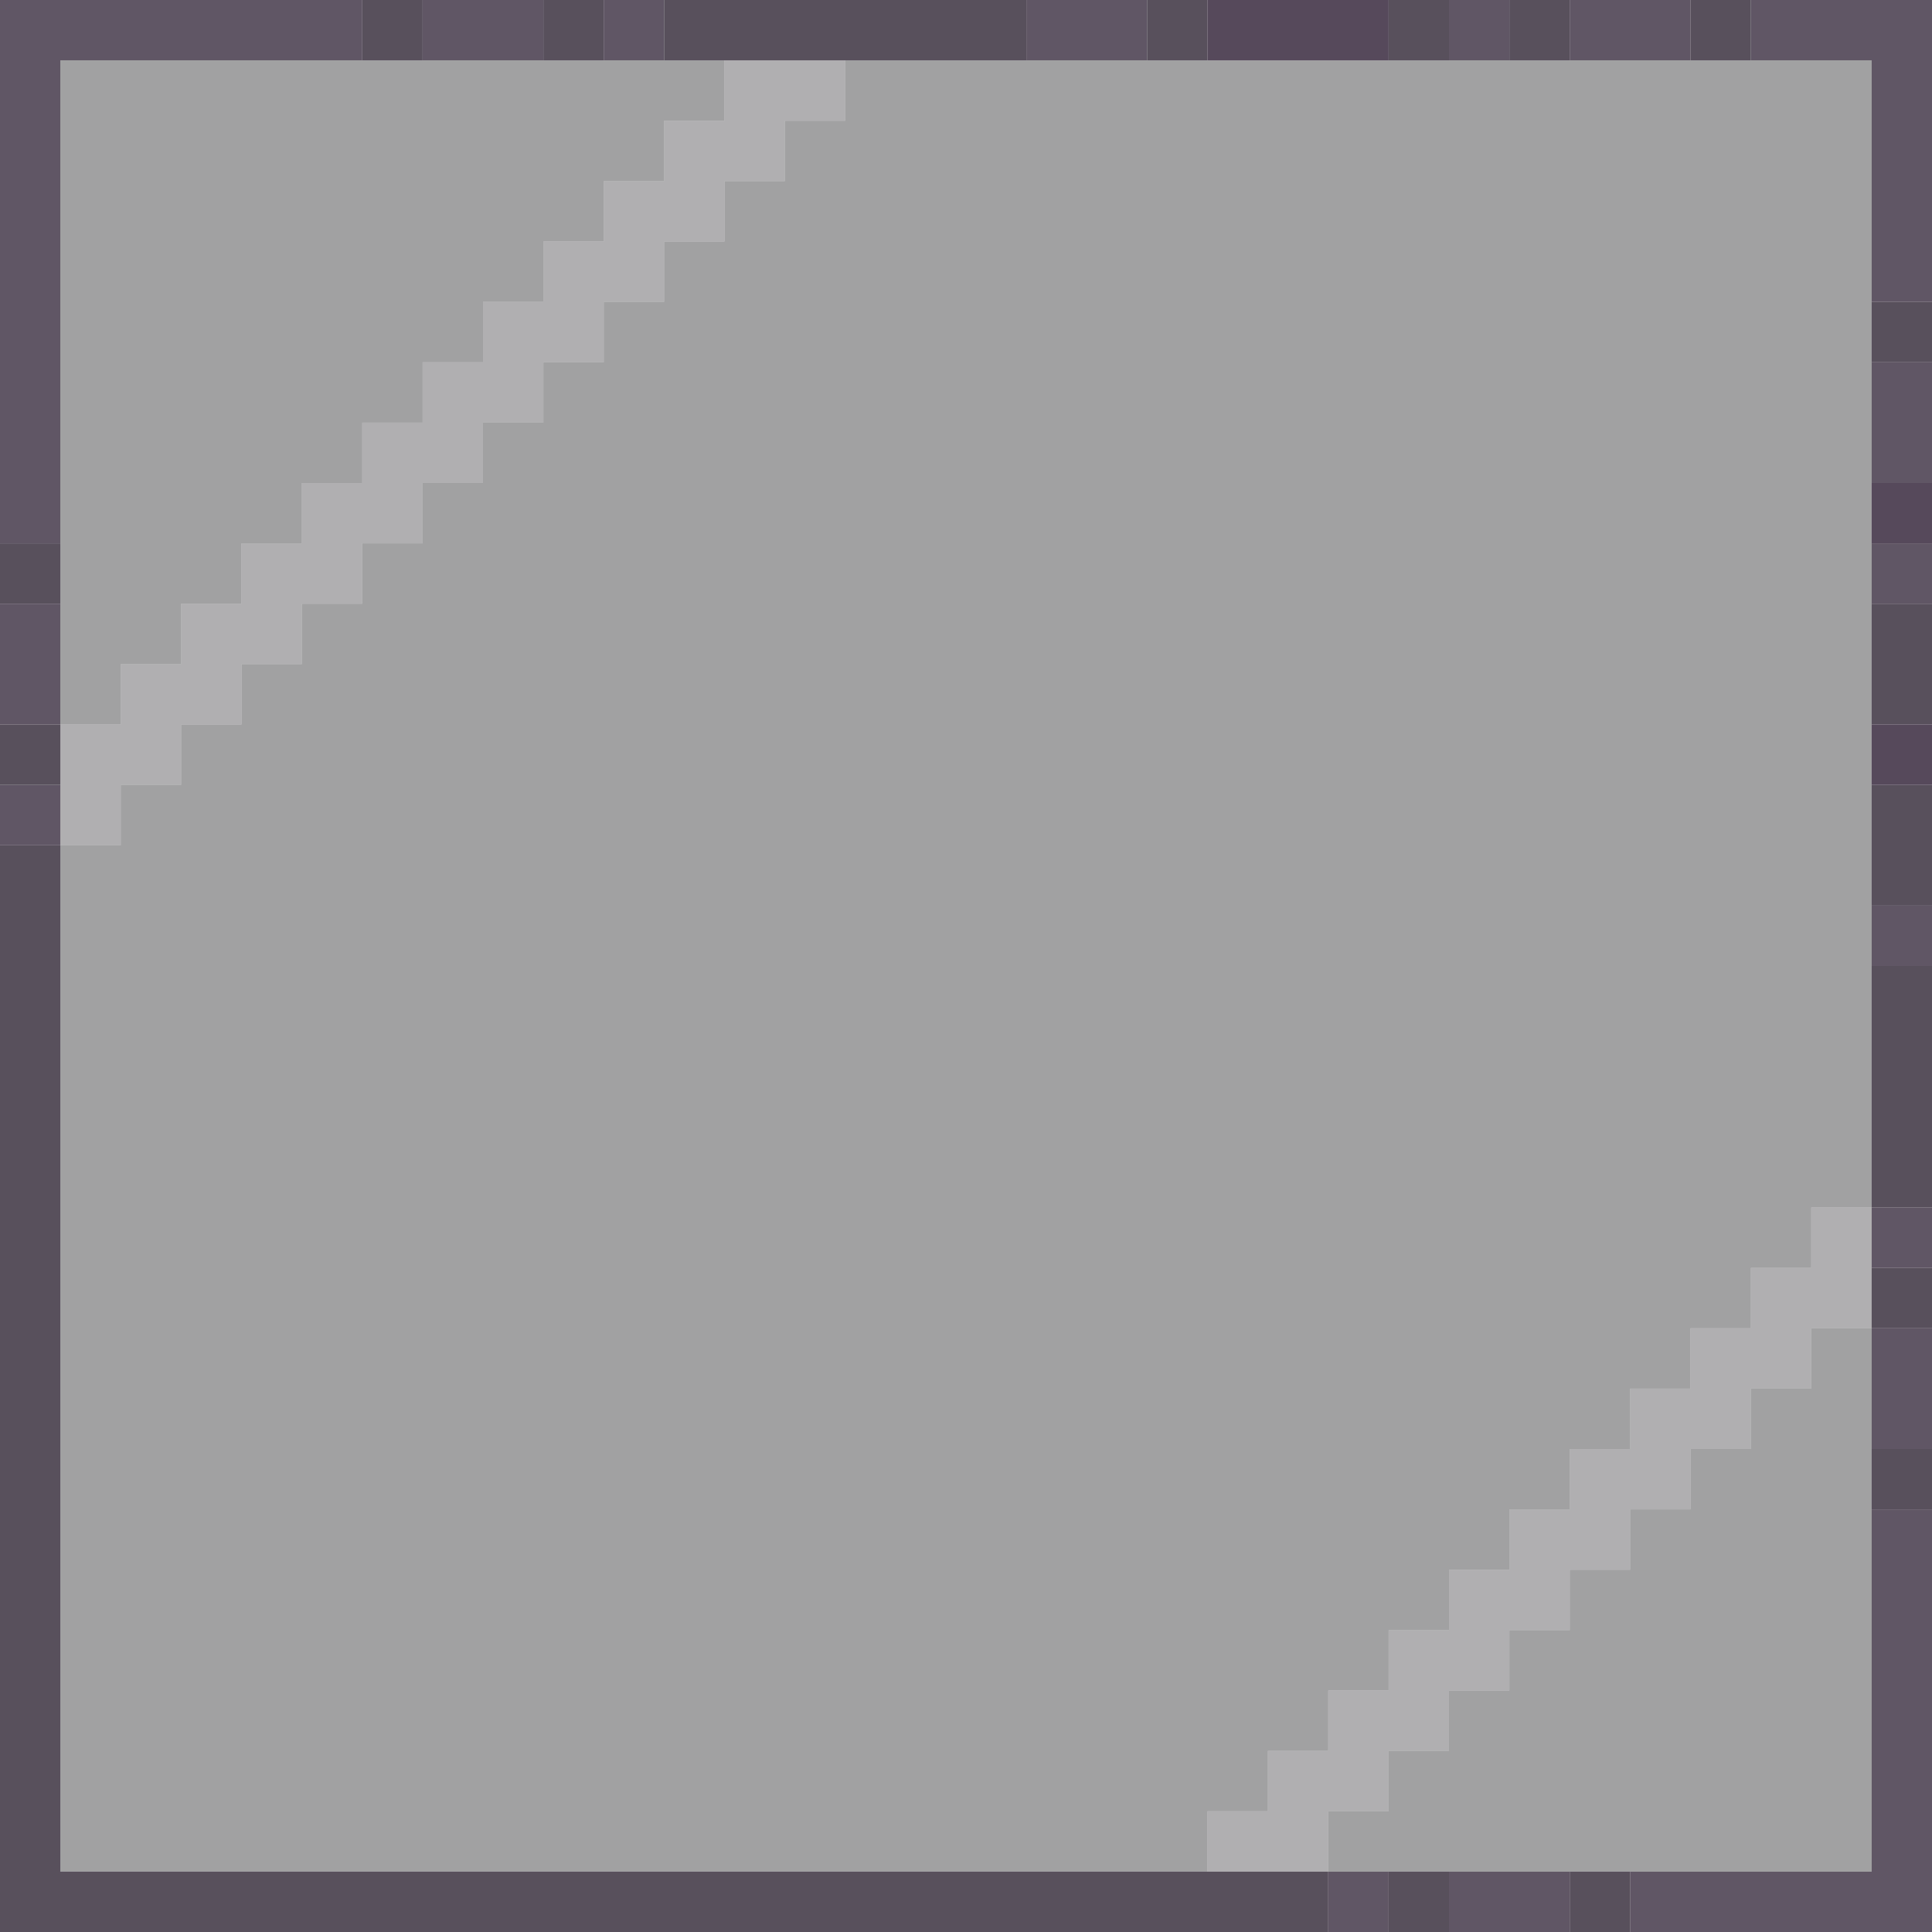 <?xml version="1.0" encoding="UTF-8" standalone="no"?>
<!DOCTYPE svg PUBLIC "-//W3C//DTD SVG 1.1//EN" 
  "http://www.w3.org/Graphics/SVG/1.1/DTD/svg11.dtd">
<svg width="32" height="32"
	 xmlns="http://www.w3.org/2000/svg" version="1.1">
 <path d="  M 0,0  L 0,9  L 1,9  L 1,1  L 6,1  L 6,0  Z  " style="fill:rgb(53, 40, 59); fill-opacity:0.784; stroke:none;" />
 <path d="  M 1,10  L 0,10  L 0,12  L 1,12  Z  " style="fill:rgb(53, 40, 59); fill-opacity:0.784; stroke:none;" />
 <path d="  M 1,14  L 1,13  L 0,13  L 0,14  Z  " style="fill:rgb(53, 40, 59); fill-opacity:0.784; stroke:none;" />
 <path d="  M 9,0  L 7,0  L 7,1  L 9,1  Z  " style="fill:rgb(53, 40, 59); fill-opacity:0.784; stroke:none;" />
 <path d="  M 11,0  L 10,0  L 10,1  L 11,1  Z  " style="fill:rgb(53, 40, 59); fill-opacity:0.784; stroke:none;" />
 <path d="  M 17,0  L 17,1  L 19,1  L 19,0  Z  " style="fill:rgb(53, 40, 59); fill-opacity:0.784; stroke:none;" />
 <path d="  M 23,32  L 23,31  L 22,31  L 22,32  Z  " style="fill:rgb(53, 40, 59); fill-opacity:0.784; stroke:none;" />
 <path d="  M 24,1  L 25,1  L 25,0  L 24,0  Z  " style="fill:rgb(53, 40, 59); fill-opacity:0.784; stroke:none;" />
 <path d="  M 26,31  L 24,31  L 24,32  L 26,32  Z  " style="fill:rgb(53, 40, 59); fill-opacity:0.784; stroke:none;" />
 <path d="  M 26,0  L 26,1  L 28,1  L 28,0  Z  " style="fill:rgb(53, 40, 59); fill-opacity:0.784; stroke:none;" />
 <path d="  M 31,31  L 27,31  L 27,32  L 32,32  L 32,25  L 31,25  Z  " style="fill:rgb(53, 40, 59); fill-opacity:0.784; stroke:none;" />
 <path d="  M 29,0  L 29,1  L 31,1  L 31,5  L 32,5  L 32,0  Z  " style="fill:rgb(53, 40, 59); fill-opacity:0.784; stroke:none;" />
 <path d="  M 32,8  L 32,6  L 31,6  L 31,8  Z  " style="fill:rgb(53, 40, 59); fill-opacity:0.784; stroke:none;" />
 <path d="  M 32,10  L 32,9  L 31,9  L 31,10  Z  " style="fill:rgb(53, 40, 59); fill-opacity:0.784; stroke:none;" />
 <path d="  M 31,16  L 32,16  L 32,15  L 31,15  Z  " style="fill:rgb(53, 40, 59); fill-opacity:0.784; stroke:none;" />
 <path d="  M 31,21  L 32,21  L 32,20  L 31,20  Z  " style="fill:rgb(53, 40, 59); fill-opacity:0.784; stroke:none;" />
 <path d="  M 32,22  L 31,22  L 31,24  L 32,24  Z  " style="fill:rgb(53, 40, 59); fill-opacity:0.784; stroke:none;" />
 <path d="  M 0,10  L 1,10  L 1,9  L 0,9  Z  " style="fill:rgb(43, 32, 48); fill-opacity:0.784; stroke:none;" />
 <path d="  M 1,13  L 1,12  L 0,12  L 0,13  Z  " style="fill:rgb(43, 32, 48); fill-opacity:0.784; stroke:none;" />
 <path d="  M 1,14  L 0,14  L 0,32  L 22,32  L 22,31  L 1,31  Z  " style="fill:rgb(43, 32, 48); fill-opacity:0.784; stroke:none;" />
 <path d="  M 6,1  L 7,1  L 7,0  L 6,0  Z  " style="fill:rgb(43, 32, 48); fill-opacity:0.784; stroke:none;" />
 <path d="  M 10,1  L 10,0  L 9,0  L 9,1  Z  " style="fill:rgb(43, 32, 48); fill-opacity:0.784; stroke:none;" />
 <path d="  M 11,0  L 11,1  L 17,1  L 17,0  Z  " style="fill:rgb(43, 32, 48); fill-opacity:0.784; stroke:none;" />
 <path d="  M 20,0  L 19,0  L 19,1  L 20,1  Z  " style="fill:rgb(43, 32, 48); fill-opacity:0.784; stroke:none;" />
 <path d="  M 23,1  L 24,1  L 24,0  L 23,0  Z  " style="fill:rgb(43, 32, 48); fill-opacity:0.784; stroke:none;" />
 <path d="  M 23,31  L 23,32  L 24,32  L 24,31  Z  " style="fill:rgb(43, 32, 48); fill-opacity:0.784; stroke:none;" />
 <path d="  M 26,1  L 26,0  L 25,0  L 25,1  Z  " style="fill:rgb(43, 32, 48); fill-opacity:0.784; stroke:none;" />
 <path d="  M 27,31  L 26,31  L 26,32  L 27,32  Z  " style="fill:rgb(43, 32, 48); fill-opacity:0.784; stroke:none;" />
 <path d="  M 29,0  L 28,0  L 28,1  L 29,1  Z  " style="fill:rgb(43, 32, 48); fill-opacity:0.784; stroke:none;" />
 <path d="  M 31,6  L 32,6  L 32,5  L 31,5  Z  " style="fill:rgb(43, 32, 48); fill-opacity:0.784; stroke:none;" />
 <path d="  M 31,12  L 32,12  L 32,10  L 31,10  Z  " style="fill:rgb(43, 32, 48); fill-opacity:0.784; stroke:none;" />
 <path d="  M 31,15  L 32,15  L 32,13  L 31,13  Z  " style="fill:rgb(43, 32, 48); fill-opacity:0.784; stroke:none;" />
 <path d="  M 31,20  L 32,20  L 32,16  L 31,16  Z  " style="fill:rgb(43, 32, 48); fill-opacity:0.784; stroke:none;" />
 <path d="  M 32,21  L 31,21  L 31,22  L 32,22  Z  " style="fill:rgb(43, 32, 48); fill-opacity:0.784; stroke:none;" />
 <path d="  M 32,24  L 31,24  L 31,25  L 32,25  Z  " style="fill:rgb(43, 32, 48); fill-opacity:0.784; stroke:none;" />
 <path d="  M 1,12  L 2,12  L 2,11  L 3,11  L 3,10  L 4,10  L 4,9  L 5,9  L 5,8  L 6,8  L 6,7  L 7,7  L 7,6  L 8,6  L 8,5  L 9,5  L 9,4  L 10,4  L 10,3  L 11,3  L 11,2  L 12,2  L 12,1  L 1,1  Z  " style="fill:rgb(39, 37, 40); fill-opacity:0.431; stroke:none;" />
 <path d="  M 20,31  L 20,30  L 21,30  L 21,29  L 22,29  L 22,28  L 23,28  L 23,27  L 24,27  L 24,26  L 25,26  L 25,25  L 26,25  L 26,24  L 27,24  L 27,23  L 28,23  L 28,22  L 29,22  L 29,21  L 30,21  L 30,20  L 31,20  L 31,1  L 14,1  L 14,2  L 13,2  L 13,3  L 12,3  L 12,4  L 11,4  L 11,5  L 10,5  L 10,6  L 9,6  L 9,7  L 8,7  L 8,8  L 7,8  L 7,9  L 6,9  L 6,10  L 5,10  L 5,11  L 4,11  L 4,12  L 3,12  L 3,13  L 2,13  L 2,14  L 1,14  L 1,31  Z  " style="fill:rgb(39, 37, 40); fill-opacity:0.431; stroke:none;" />
 <path d="  M 31,31  L 31,22  L 30,22  L 30,23  L 29,23  L 29,24  L 28,24  L 28,25  L 27,25  L 27,26  L 26,26  L 26,27  L 25,27  L 25,28  L 24,28  L 24,29  L 23,29  L 23,30  L 22,30  L 22,31  Z  " style="fill:rgb(39, 37, 40); fill-opacity:0.431; stroke:none;" />
 <path d="  M 11,3  L 10,3  L 10,4  L 9,4  L 9,5  L 8,5  L 8,6  L 7,6  L 7,7  L 6,7  L 6,8  L 5,8  L 5,9  L 4,9  L 4,10  L 3,10  L 3,11  L 2,11  L 2,12  L 1,12  L 1,14  L 2,14  L 2,13  L 3,13  L 3,12  L 4,12  L 4,11  L 5,11  L 5,10  L 6,10  L 6,9  L 7,9  L 7,8  L 8,8  L 8,7  L 9,7  L 9,6  L 10,6  L 10,5  L 11,5  L 11,4  L 12,4  L 12,3  L 13,3  L 13,2  L 14,2  L 14,1  L 12,1  L 12,2  L 11,2  Z  " style="fill:rgb(73, 70, 74); fill-opacity:0.431; stroke:none;" />
 <path d="  M 30,22  L 31,22  L 31,20  L 30,20  L 30,21  L 29,21  L 29,22  L 28,22  L 28,23  L 27,23  L 27,24  L 26,24  L 26,25  L 25,25  L 25,26  L 24,26  L 24,27  L 23,27  L 23,28  L 22,28  L 22,29  L 21,29  L 21,30  L 20,30  L 20,31  L 22,31  L 22,30  L 23,30  L 23,29  L 24,29  L 24,28  L 25,28  L 25,27  L 26,27  L 26,26  L 27,26  L 27,25  L 28,25  L 28,24  L 29,24  L 29,23  L 30,23  Z  " style="fill:rgb(73, 70, 74); fill-opacity:0.431; stroke:none;" />
 <path d="  M 23,1  L 23,0  L 20,0  L 20,1  Z  " style="fill:rgb(40, 24, 46); fill-opacity:0.784; stroke:none;" />
 <path d="  M 31,8  L 31,9  L 32,9  L 32,8  Z  " style="fill:rgb(40, 24, 46); fill-opacity:0.784; stroke:none;" />
 <path d="  M 31,13  L 32,13  L 32,12  L 31,12  Z  " style="fill:rgb(40, 24, 46); fill-opacity:0.784; stroke:none;" />
</svg>
